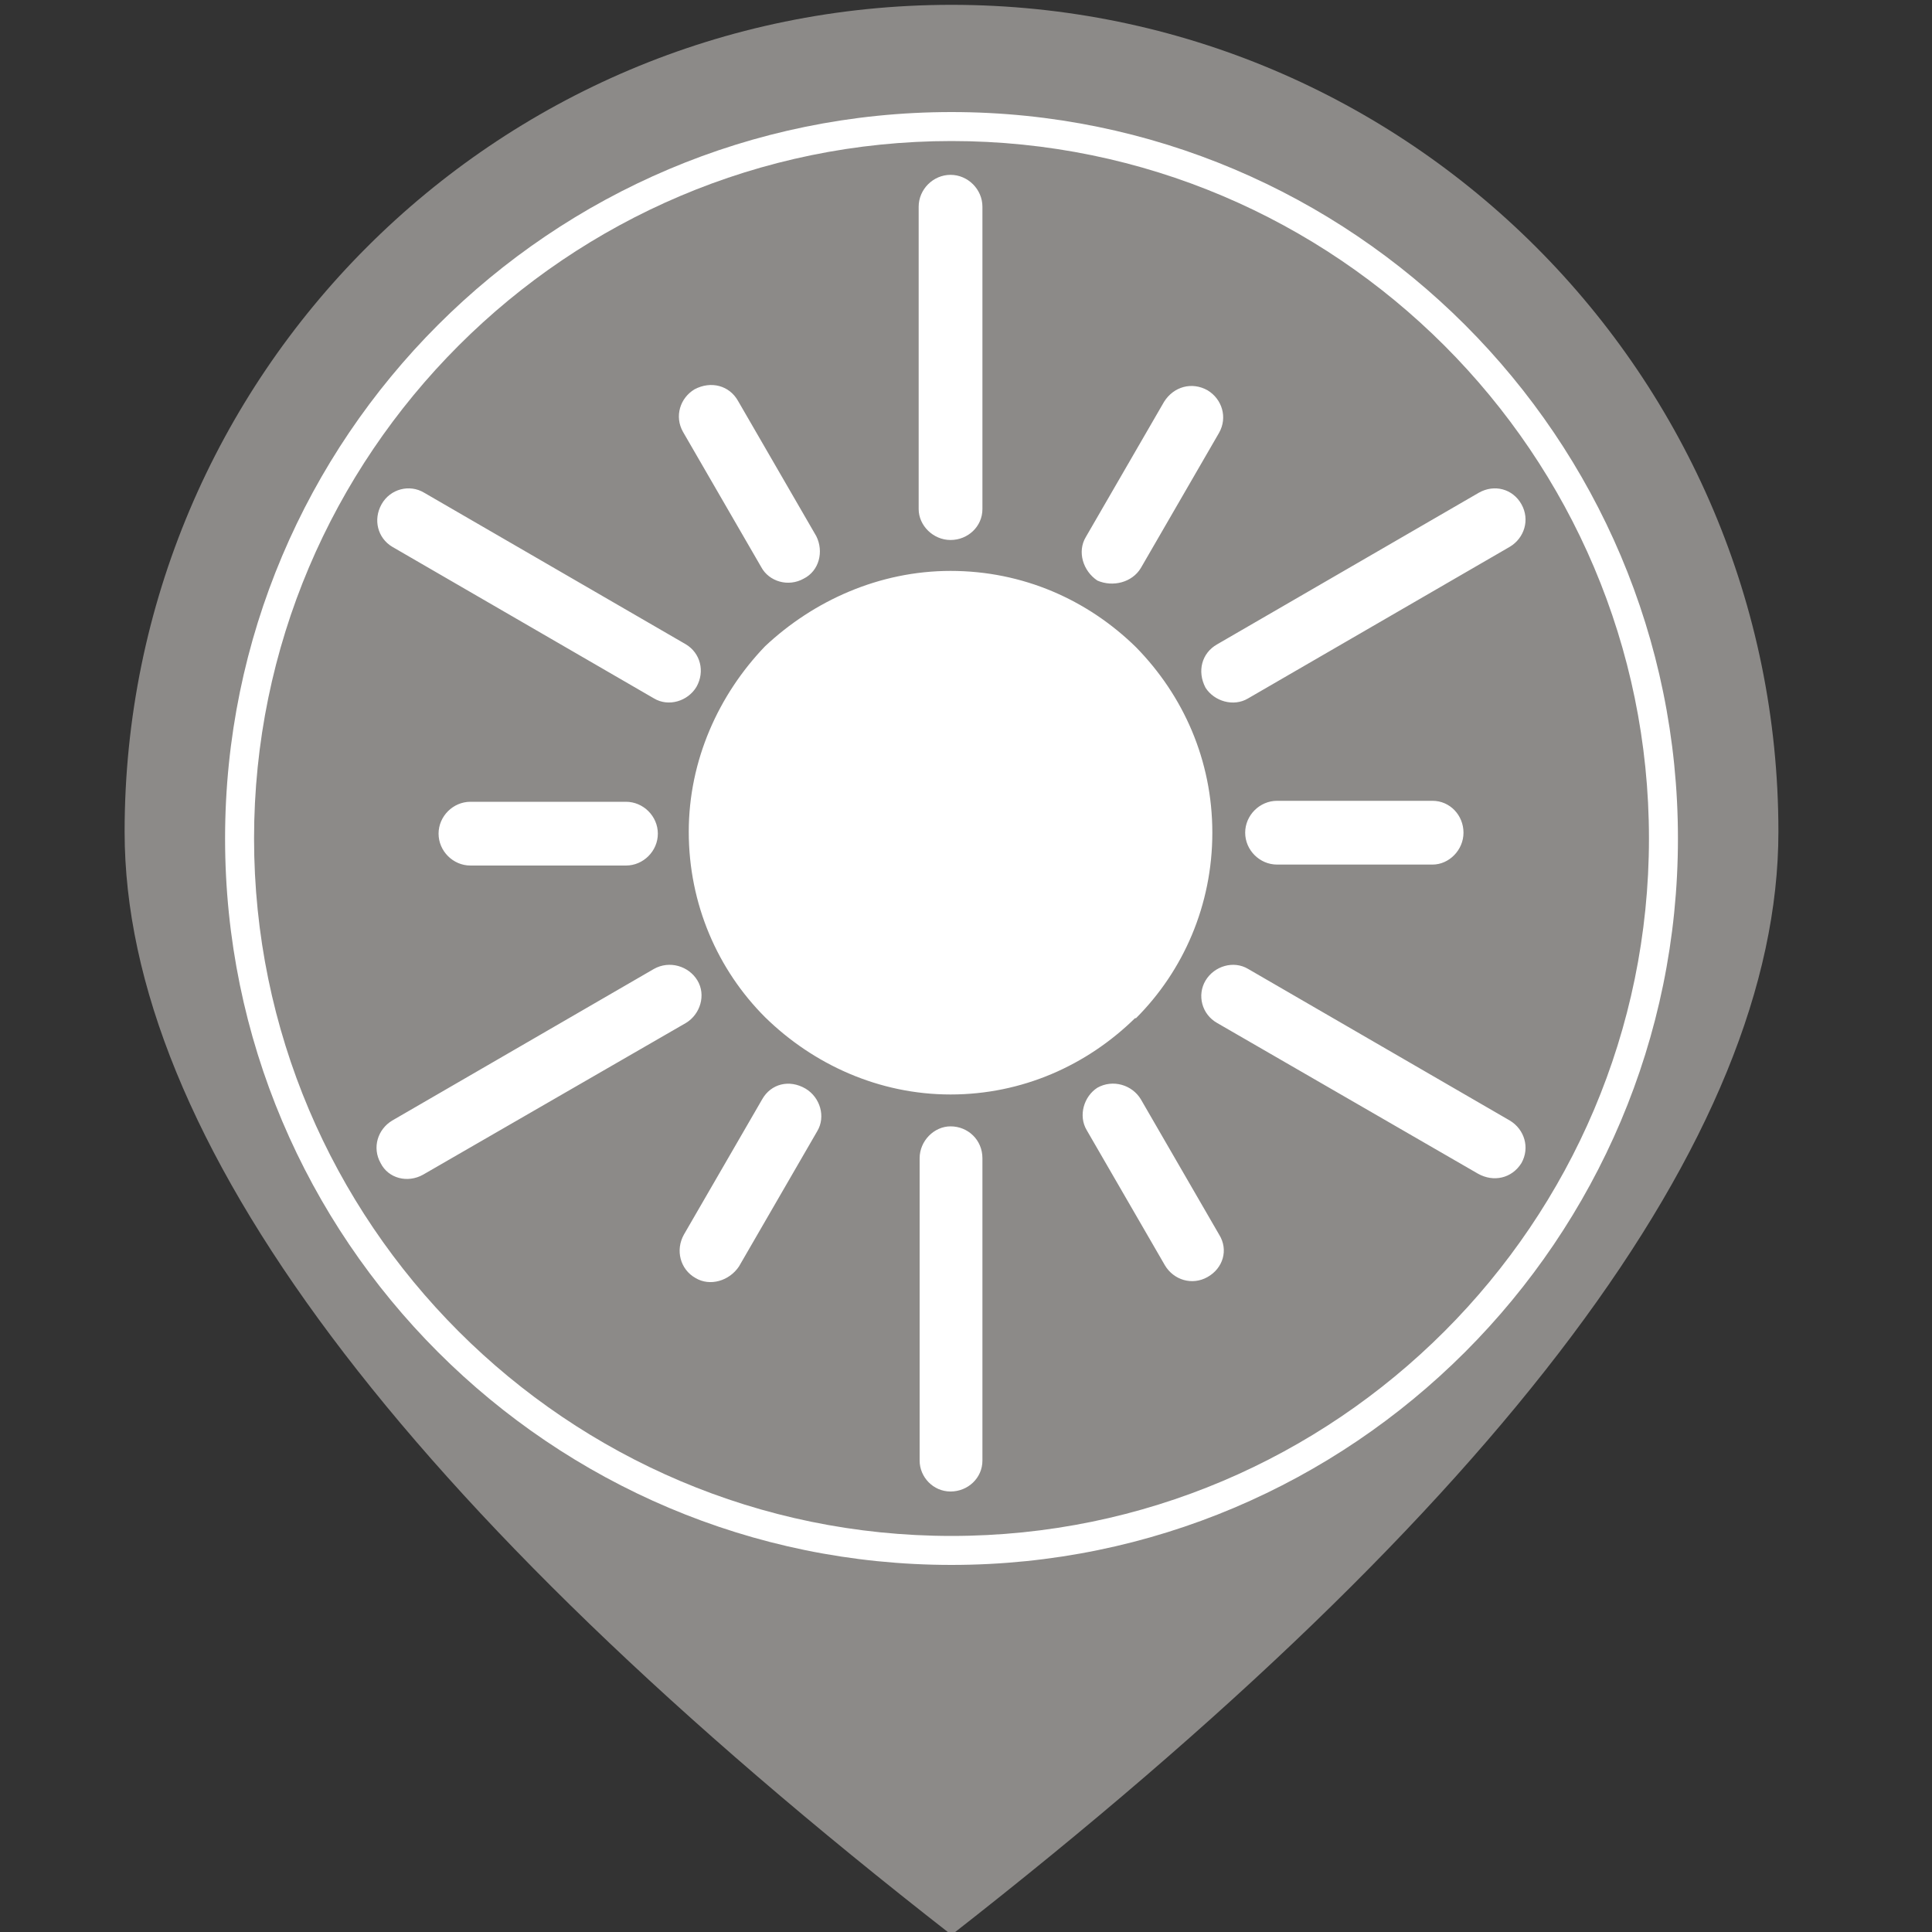 <?xml version="1.0" encoding="utf-8"?>
<!-- Generator: Adobe Illustrator 21.0.0, SVG Export Plug-In . SVG Version: 6.00 Build 0)  -->
<svg version="1.1" id="图层_1" xmlns="http://www.w3.org/2000/svg" xmlns:xlink="http://www.w3.org/1999/xlink" x="0px" y="0px"
	 viewBox="0 0 200 200" style="enable-background:new 0 0 200 200;" xml:space="preserve">
<rect x="0" y="0" width="200" height="200" fill="#333333" stroke="none"/>
<style type="text/css">
	.st0{fill:#8C8A88;}
	.st1{fill:#FFFFFF;}
</style>
<path class="st0" d="M98.5,0.5c-47.3,0-85.6,38.4-85.6,85.6c0,31.5,28.5,69.7,85.6,114.2c57.1-44.6,85.6-82.7,85.6-114.2
	C184.1,38.9,145.8,0.5,98.5,0.5z"/>
<g>
	<path class="st1" d="M98.5,162c-41.5,0-75.2-33.7-75.2-75.2S57,11.6,98.5,11.6s75.2,33.7,75.2,75.2S140,162,98.5,162z M98.5,14.6
		c-39.8,0-72.2,32.4-72.2,72.2S58.7,159,98.5,159s72.2-32.4,72.2-72.2S138.3,14.6,98.5,14.6z"/>
</g>
<path class="st1" d="M98.4,59.1c7.5,0,14.2,3,19.2,7.9c4.9,5,7.9,11.7,7.9,19.2s-3,14.3-7.9,19.2l0,0h-0.1c-5,4.9-11.7,7.9-19.1,7.9
	s-14.2-3.1-19.2-8l0,0c-4.9-4.9-7.9-11.7-7.9-19.2c0-7.4,3.1-14.2,7.9-19.2C84.2,62.2,91,59.1,98.4,59.1z M71,66.7L43.9,51
	c-1.5-0.9-3.5-0.4-4.4,1.2c-0.9,1.6-0.4,3.5,1.1,4.4l27.1,15.7c1.5,0.9,3.5,0.3,4.4-1.2C73,69.5,72.5,67.6,71,66.7z M84.5,55.5
	l-8.1-14c-0.9-1.6-2.8-2.1-4.5-1.2c-1.5,0.9-2.1,2.8-1.2,4.4l8.1,14c0.8,1.5,2.8,2.1,4.4,1.2C84.8,59.1,85.3,57.1,84.5,55.5z
	 M67.7,100.3L40.6,116c-1.5,0.9-2.1,2.8-1.2,4.4c0.8,1.6,2.8,2.1,4.4,1.2L71,105.9c1.5-0.9,2.1-2.9,1.2-4.4
	C71.3,100,69.3,99.4,67.7,100.3z M64.8,83c1.8,0,3.3,1.5,3.3,3.3s-1.5,3.3-3.3,3.3H48.7c-1.8,0-3.3-1.5-3.3-3.3s1.5-3.3,3.3-3.3
	H64.8z M95.2,119.9c0-1.8,1.5-3.3,3.2-3.3c1.8,0,3.3,1.4,3.3,3.3v31.3c0,1.8-1.5,3.2-3.3,3.2s-3.2-1.5-3.2-3.2V119.9z M78.9,113.8
	l-8.1,14c-0.9,1.6-0.4,3.6,1.2,4.5c1.5,0.9,3.5,0.3,4.5-1.2l8.1-14c0.9-1.5,0.3-3.5-1.2-4.4C81.7,111.7,79.8,112.2,78.9,113.8
	L78.9,113.8z M126,105.9l27,15.6c1.6,0.9,3.5,0.5,4.5-1.1c0.9-1.6,0.3-3.5-1.2-4.4l-27.1-15.7c-1.5-0.9-3.5-0.3-4.4,1.2
	C123.9,103,124.4,105,126,105.9L126,105.9z M112.5,117l8.1,14c0.9,1.5,2.8,2.1,4.4,1.2c1.6-0.9,2.2-2.8,1.2-4.4l-8.1-14
	c-0.9-1.5-2.9-2.1-4.5-1.2C112.2,113.5,111.6,115.5,112.5,117L112.5,117z M129.2,72.3l27.1-15.7c1.5-0.9,2.1-2.8,1.2-4.4
	c-0.9-1.6-2.8-2.1-4.4-1.2L126,66.7c-1.6,0.9-2.1,2.8-1.2,4.5C125.7,72.6,127.7,73.2,129.2,72.3L129.2,72.3z M132.2,89.5
	c-1.8,0-3.3-1.5-3.3-3.3s1.5-3.3,3.3-3.3h16.1c1.8,0,3.2,1.5,3.2,3.3s-1.5,3.3-3.2,3.3H132.2z M101.7,52.7c0,1.8-1.5,3.2-3.3,3.2
	s-3.3-1.5-3.3-3.2V21.4c0-1.8,1.5-3.3,3.3-3.3s3.3,1.5,3.3,3.3V52.7z M118.1,58.8l8.1-14c0.9-1.6,0.3-3.5-1.2-4.4
	c-1.6-0.9-3.5-0.4-4.5,1.2l-8.1,14c-0.9,1.5-0.3,3.5,1.2,4.5C115.2,60.8,117.2,60.3,118.1,58.8z"/>
</svg>
